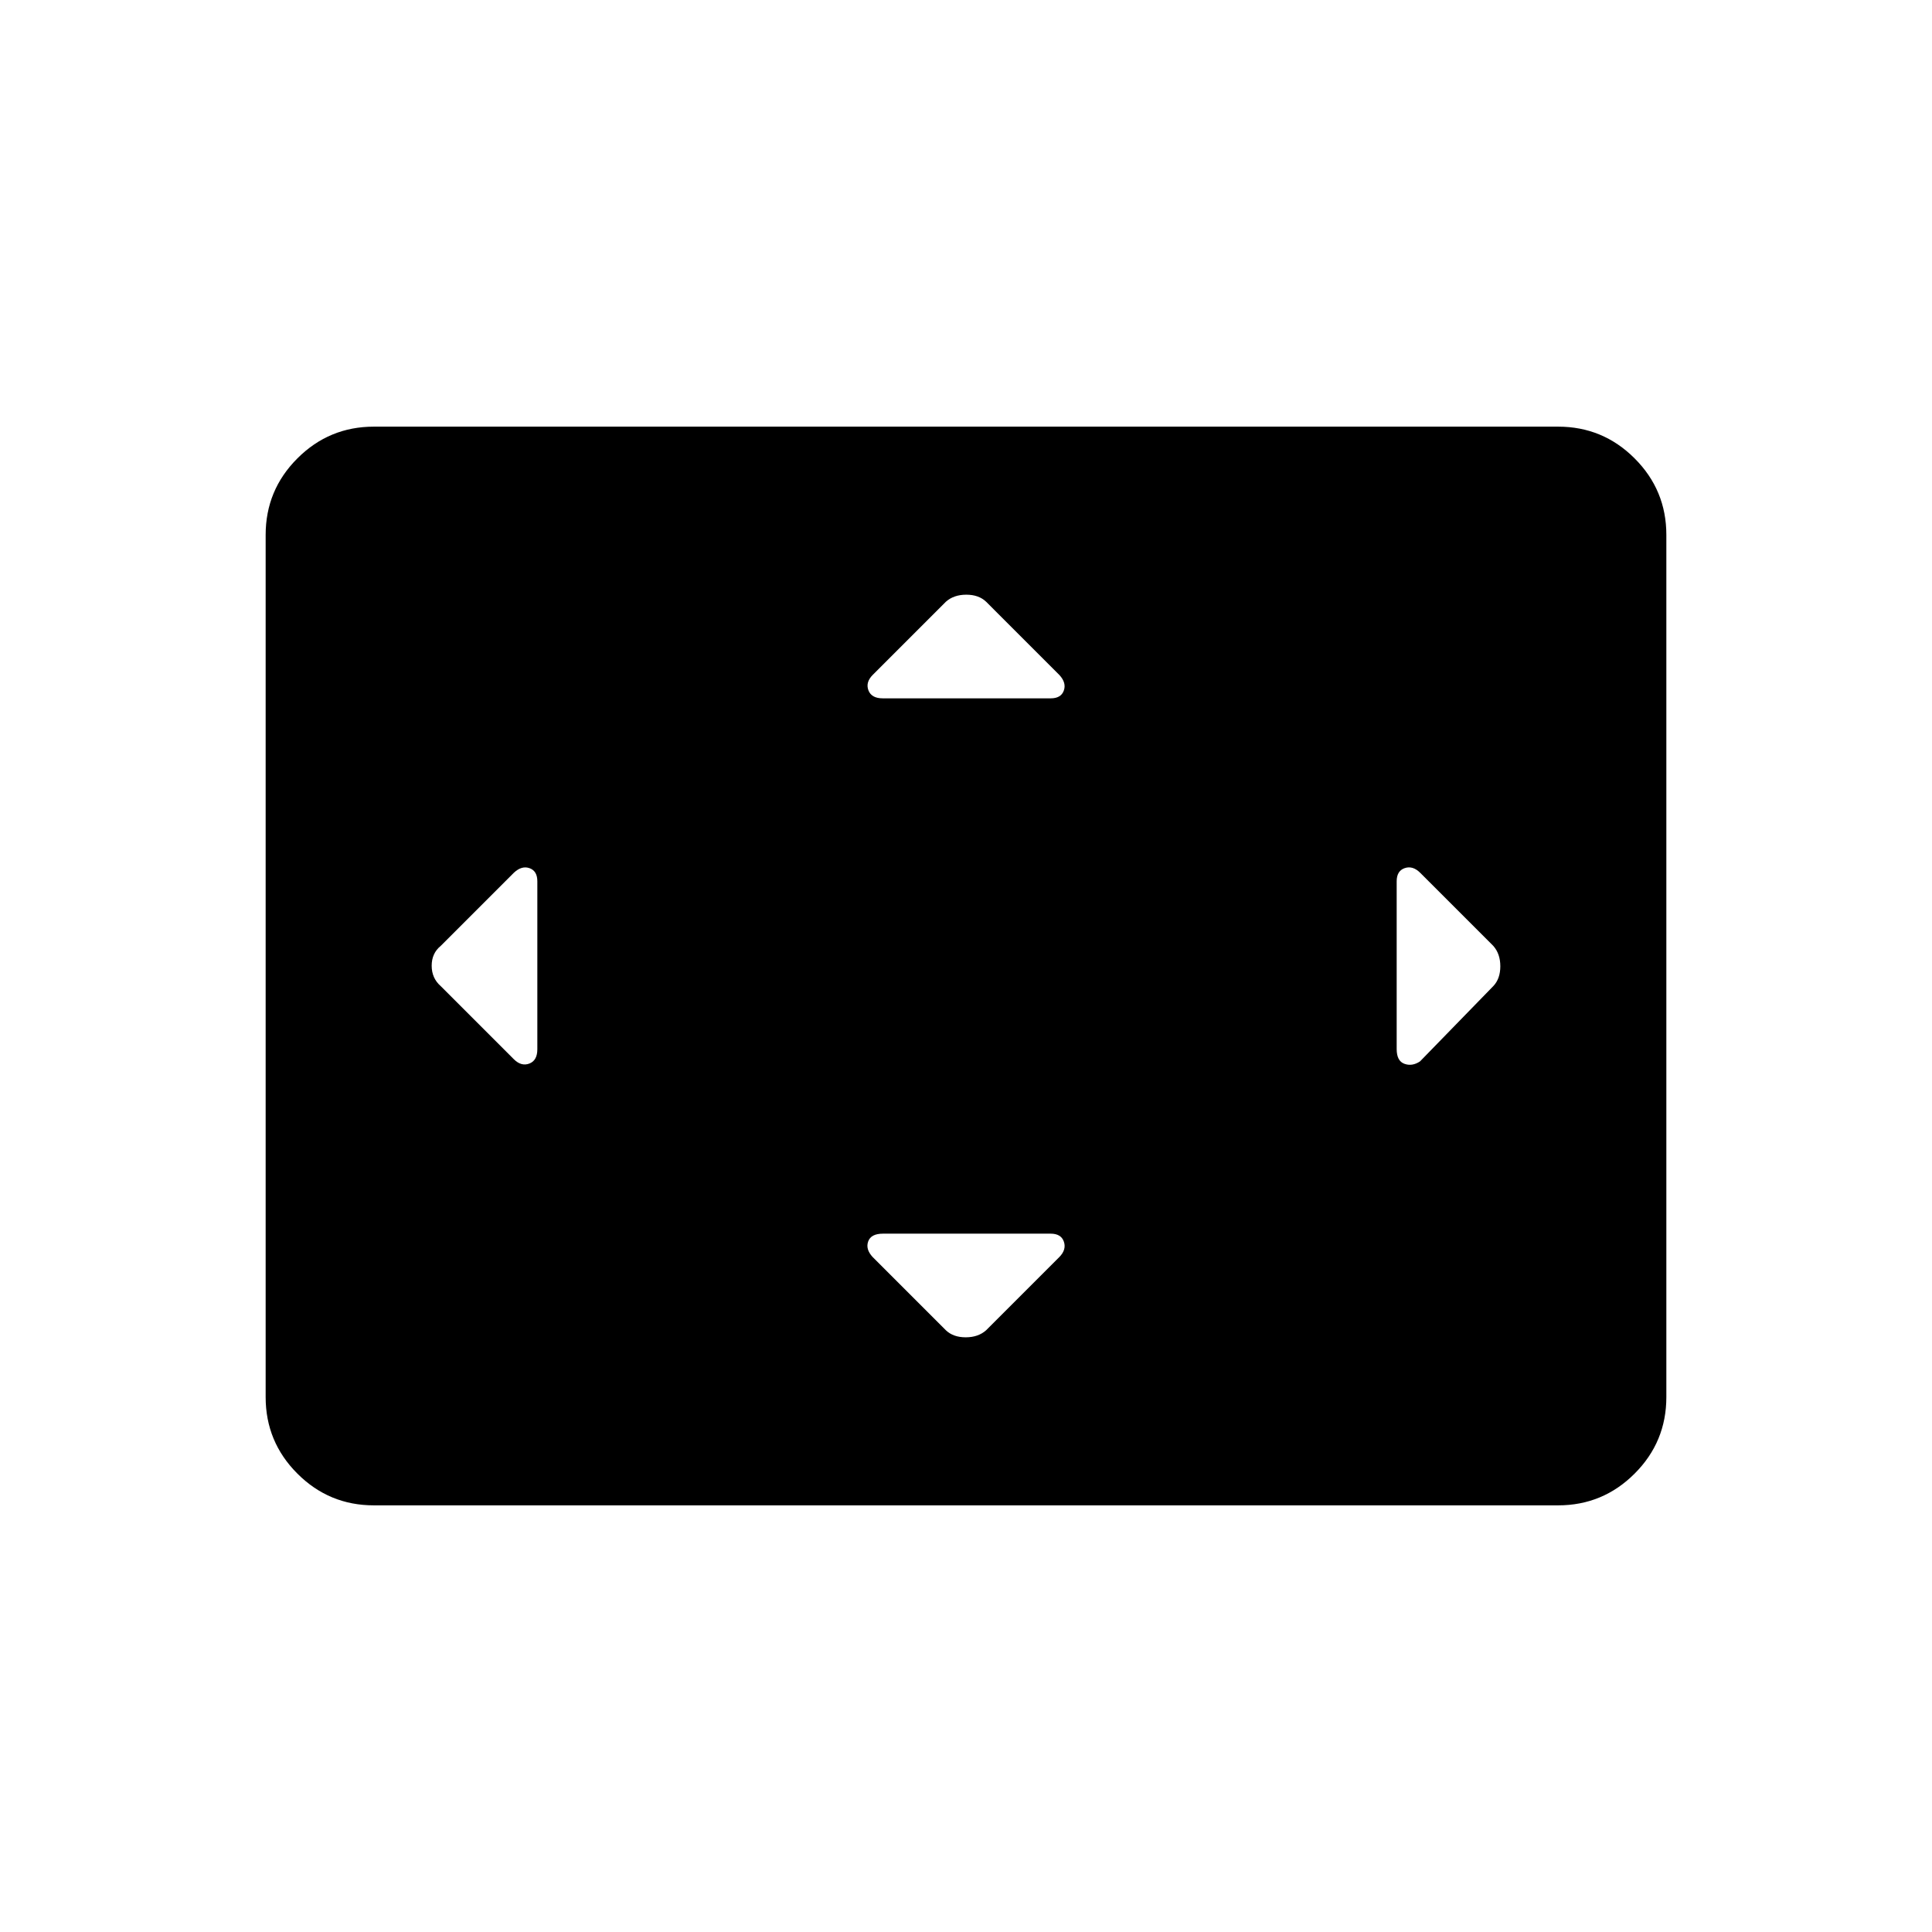 <svg xmlns="http://www.w3.org/2000/svg" height="48" viewBox="0 -960 960 960" width="48"><path d="M267-522.09q0-5.12-3.85-6.51-3.86-1.4-7.76 2.21L219-490q-4.5 3.66-4.5 9.86 0 6.21 4.5 10.14l36.3 36.3q3.7 3.7 7.7 2.19 4-1.51 4-7.13v-83.45ZM522.07-347h-83.33q-5.95 0-7.34 3.85-1.4 3.86 2.21 7.76L470-299q3.66 3.5 9.86 3.5 6.21 0 10.14-3.5l36.3-36.3q3.7-3.7 2.34-7.7-1.36-4-6.57-4Zm.02-266q5.12 0 6.51-3.85 1.4-3.86-2.21-7.76L490-661q-3.66-3.5-9.86-3.5-6.21 0-10.14 3.5l-36.3 36.3q-3.7 3.7-2.19 7.7 1.51 4 7.13 4h83.45ZM694-522.07v83.33q0 5.95 3.85 7.34 3.86 1.4 7.76-1.21L742-470q3.5-3.66 3.5-9.86 0-6.21-3.5-10.14l-36.3-36.3q-3.7-3.7-7.7-2.34-4 1.36-4 6.57ZM185.78-212q-22.25 0-38.01-15.77Q132-243.53 132-265.8v-428.4q0-22.27 15.77-38.03Q163.53-748 185.78-748h588.44q22.25 0 38.01 15.77Q828-716.47 828-694.2v428.4q0 22.27-15.77 38.03Q796.47-212 774.22-212H185.78Z"/></svg>